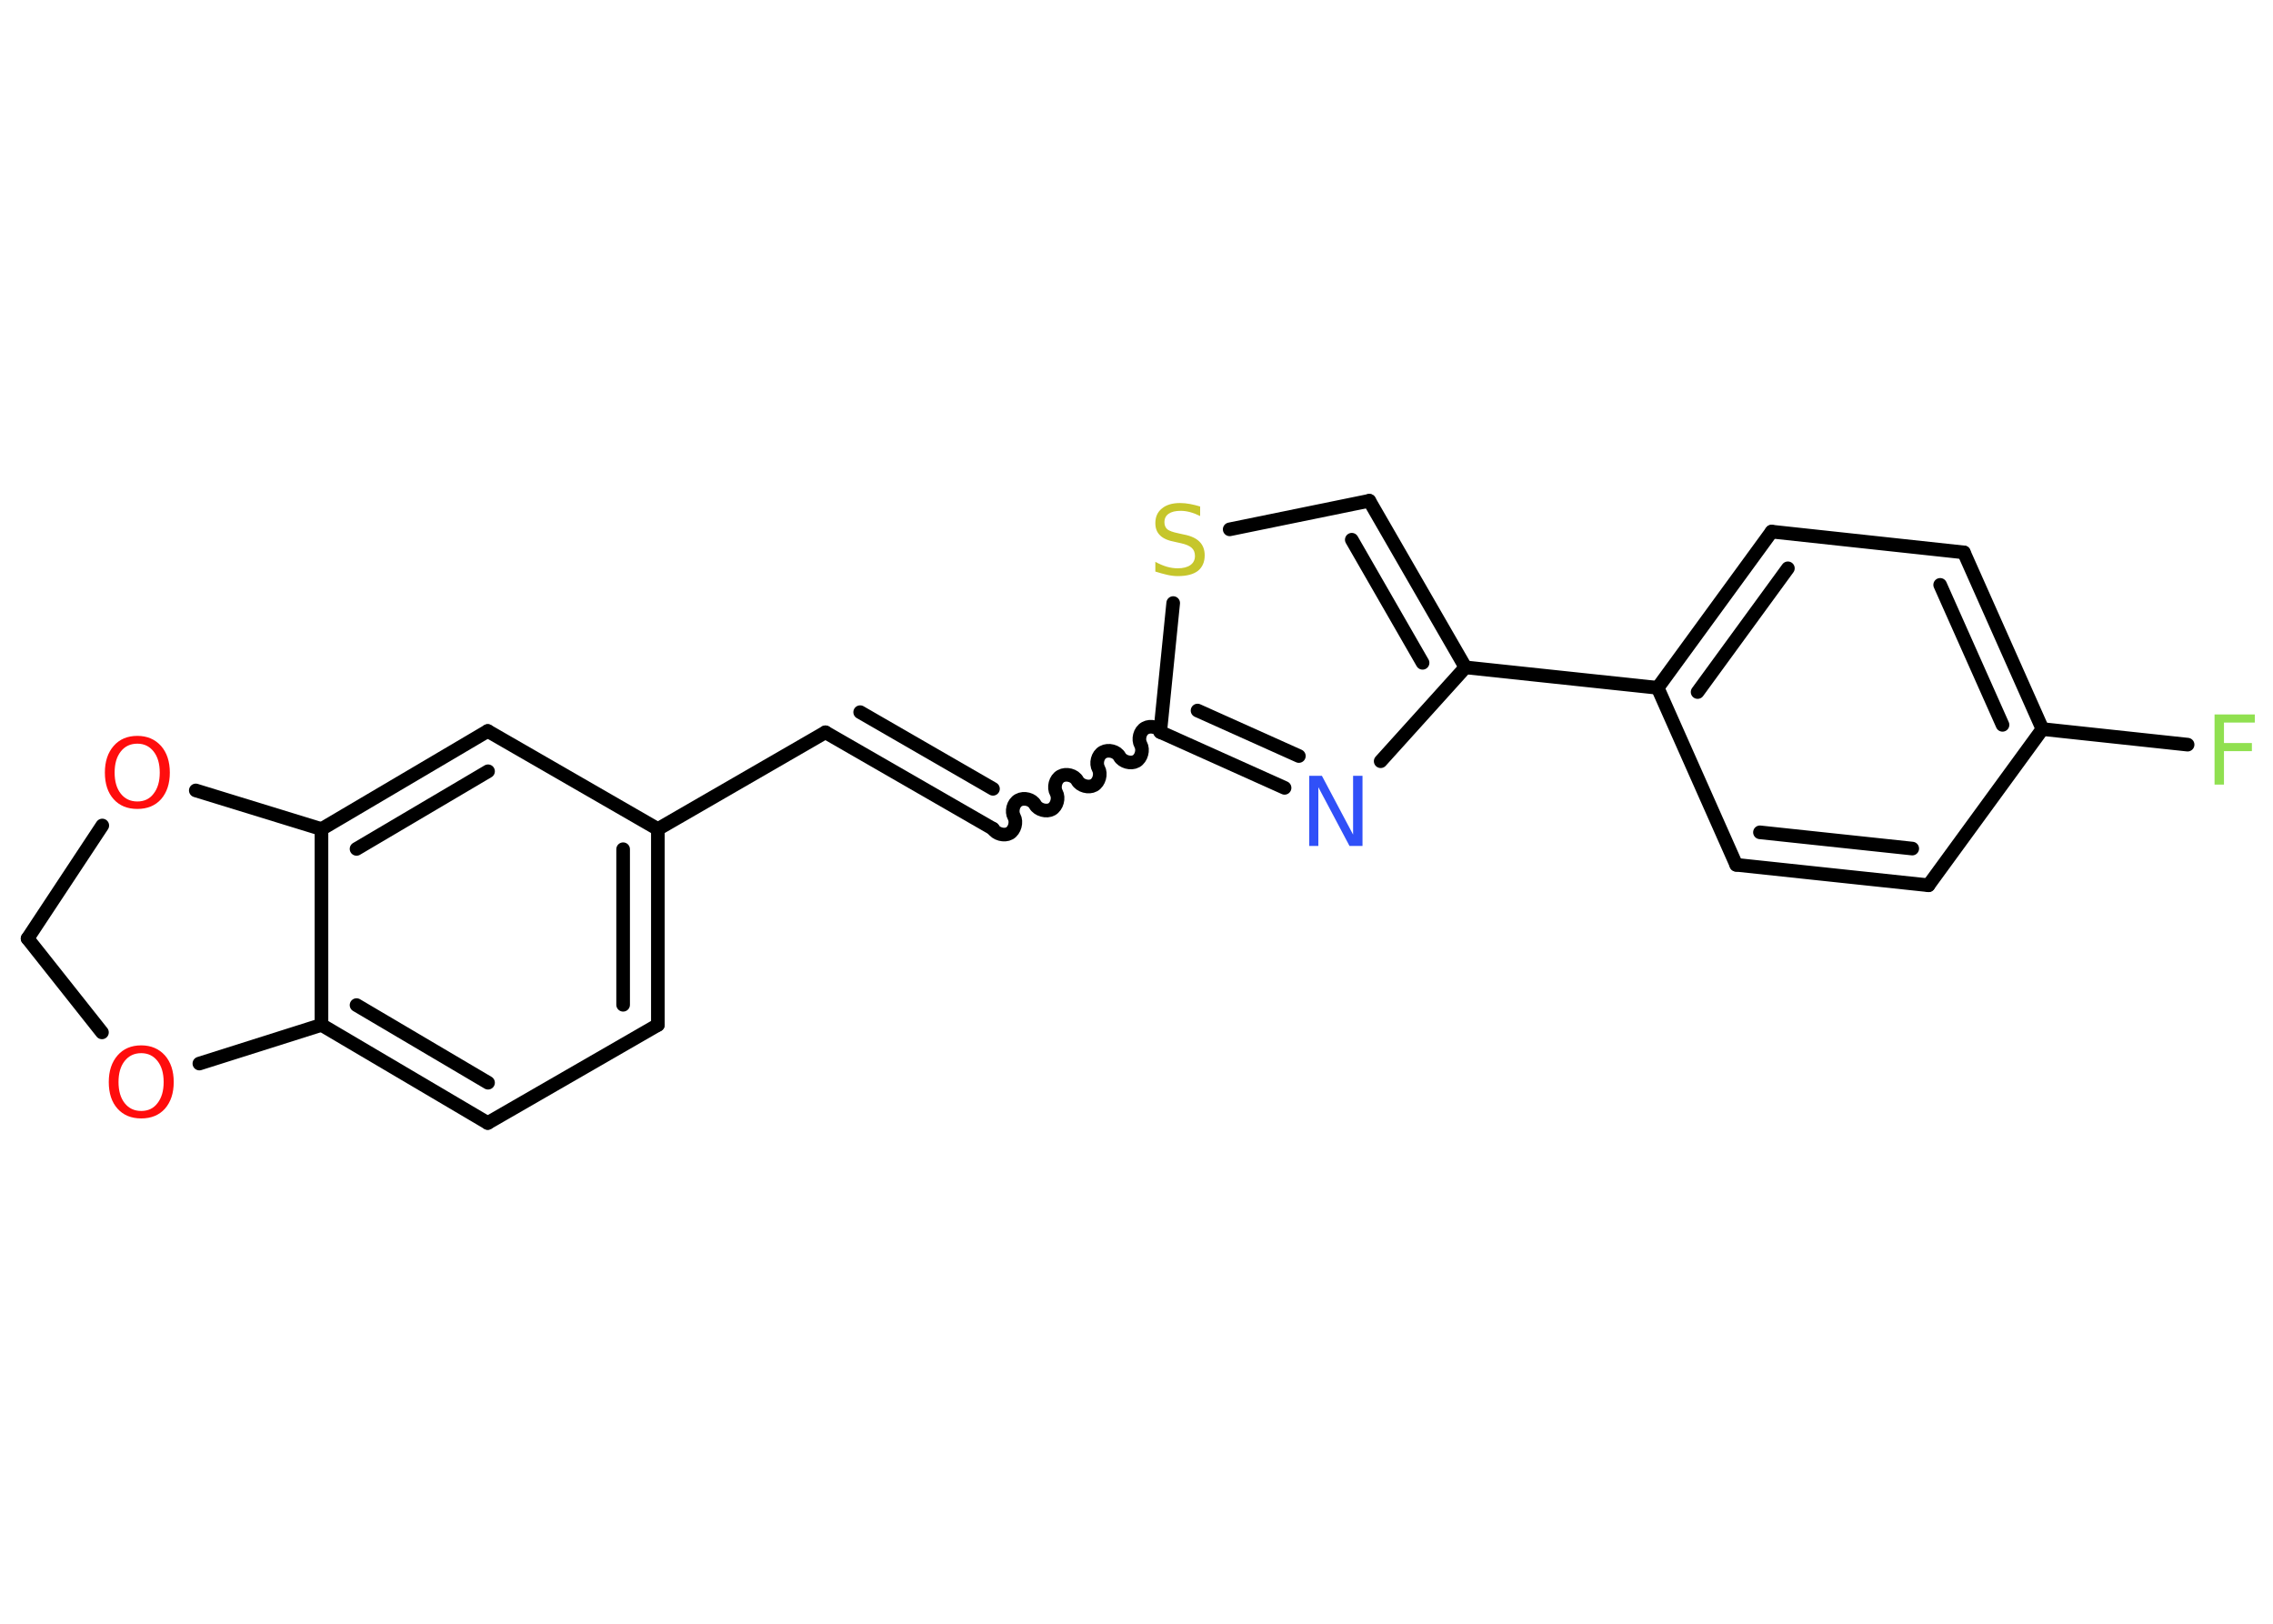<?xml version='1.0' encoding='UTF-8'?>
<!DOCTYPE svg PUBLIC "-//W3C//DTD SVG 1.1//EN" "http://www.w3.org/Graphics/SVG/1.1/DTD/svg11.dtd">
<svg version='1.2' xmlns='http://www.w3.org/2000/svg' xmlns:xlink='http://www.w3.org/1999/xlink' width='70.0mm' height='50.0mm' viewBox='0 0 70.0 50.0'>
  <desc>Generated by the Chemistry Development Kit (http://github.com/cdk)</desc>
  <g stroke-linecap='round' stroke-linejoin='round' stroke='#000000' stroke-width='.42' fill='#FF0D0D'>
    <rect x='.0' y='.0' width='70.0' height='50.0' fill='#FFFFFF' stroke='none'/>
    <g id='mol1' class='mol'>
      <line id='mol1bnd1' class='bond' x1='67.37' y1='22.93' x2='62.9' y2='22.45'/>
      <g id='mol1bnd2' class='bond'>
        <line x1='62.9' y1='22.45' x2='60.48' y2='17.01'/>
        <line x1='61.67' y1='22.32' x2='59.75' y2='18.01'/>
      </g>
      <line id='mol1bnd3' class='bond' x1='60.48' y1='17.01' x2='54.56' y2='16.37'/>
      <g id='mol1bnd4' class='bond'>
        <line x1='54.56' y1='16.37' x2='51.05' y2='21.18'/>
        <line x1='55.06' y1='17.5' x2='52.28' y2='21.31'/>
      </g>
      <line id='mol1bnd5' class='bond' x1='51.05' y1='21.18' x2='45.13' y2='20.55'/>
      <g id='mol1bnd6' class='bond'>
        <line x1='45.13' y1='20.55' x2='42.17' y2='15.42'/>
        <line x1='43.81' y1='20.41' x2='41.63' y2='16.62'/>
      </g>
      <line id='mol1bnd7' class='bond' x1='42.17' y1='15.42' x2='37.87' y2='16.3'/>
      <line id='mol1bnd8' class='bond' x1='36.13' y1='18.57' x2='35.73' y2='22.54'/>
      <path id='mol1bnd9' class='bond' d='M30.58 25.52c.09 .16 .35 .23 .51 .14c.16 -.09 .23 -.35 .14 -.51c-.09 -.16 -.03 -.42 .14 -.51c.16 -.09 .42 -.03 .51 .14c.09 .16 .35 .23 .51 .14c.16 -.09 .23 -.35 .14 -.51c-.09 -.16 -.03 -.42 .14 -.51c.16 -.09 .42 -.03 .51 .14c.09 .16 .35 .23 .51 .14c.16 -.09 .23 -.35 .14 -.51c-.09 -.16 -.03 -.42 .14 -.51c.16 -.09 .42 -.03 .51 .14c.09 .16 .35 .23 .51 .14c.16 -.09 .23 -.35 .14 -.51c-.09 -.16 -.03 -.42 .14 -.51c.16 -.09 .42 -.03 .51 .14' fill='none' stroke='#000000' stroke-width='.42'/>
      <g id='mol1bnd10' class='bond'>
        <line x1='30.58' y1='25.52' x2='25.42' y2='22.55'/>
        <line x1='30.58' y1='24.29' x2='26.49' y2='21.93'/>
      </g>
      <line id='mol1bnd11' class='bond' x1='25.42' y1='22.55' x2='20.26' y2='25.53'/>
      <g id='mol1bnd12' class='bond'>
        <line x1='20.26' y1='31.56' x2='20.26' y2='25.53'/>
        <line x1='19.19' y1='30.94' x2='19.19' y2='26.15'/>
      </g>
      <line id='mol1bnd13' class='bond' x1='20.26' y1='31.56' x2='15.02' y2='34.58'/>
      <g id='mol1bnd14' class='bond'>
        <line x1='9.9' y1='31.56' x2='15.02' y2='34.58'/>
        <line x1='10.98' y1='30.95' x2='15.03' y2='33.34'/>
      </g>
      <line id='mol1bnd15' class='bond' x1='9.9' y1='31.56' x2='9.9' y2='25.53'/>
      <g id='mol1bnd16' class='bond'>
        <line x1='15.02' y1='22.51' x2='9.9' y2='25.53'/>
        <line x1='15.03' y1='23.75' x2='10.98' y2='26.14'/>
      </g>
      <line id='mol1bnd17' class='bond' x1='20.26' y1='25.53' x2='15.02' y2='22.51'/>
      <line id='mol1bnd18' class='bond' x1='9.9' y1='25.53' x2='6.03' y2='24.34'/>
      <line id='mol1bnd19' class='bond' x1='3.15' y1='25.42' x2='.85' y2='28.9'/>
      <line id='mol1bnd20' class='bond' x1='.85' y1='28.9' x2='3.14' y2='31.79'/>
      <line id='mol1bnd21' class='bond' x1='9.9' y1='31.56' x2='6.14' y2='32.75'/>
      <g id='mol1bnd22' class='bond'>
        <line x1='35.73' y1='22.54' x2='39.56' y2='24.26'/>
        <line x1='36.88' y1='21.88' x2='40.0' y2='23.28'/>
      </g>
      <line id='mol1bnd23' class='bond' x1='45.13' y1='20.55' x2='42.52' y2='23.44'/>
      <line id='mol1bnd24' class='bond' x1='51.05' y1='21.18' x2='53.47' y2='26.63'/>
      <g id='mol1bnd25' class='bond'>
        <line x1='53.47' y1='26.63' x2='59.39' y2='27.26'/>
        <line x1='54.2' y1='25.63' x2='58.89' y2='26.13'/>
      </g>
      <line id='mol1bnd26' class='bond' x1='62.9' y1='22.45' x2='59.39' y2='27.26'/>
      <path id='mol1atm1' class='atom' d='M68.2 22.0h1.24v.25h-.95v.63h.86v.25h-.86v1.03h-.29v-2.16z' stroke='none' fill='#90E050'/>
      <path id='mol1atm8' class='atom' d='M36.96 15.6v.29q-.16 -.08 -.31 -.12q-.15 -.04 -.29 -.04q-.24 .0 -.37 .09q-.13 .09 -.13 .26q.0 .14 .09 .22q.09 .07 .33 .12l.18 .04q.32 .06 .48 .22q.16 .16 .16 .42q.0 .31 -.21 .48q-.21 .16 -.62 .16q-.15 .0 -.33 -.04q-.17 -.04 -.36 -.1v-.3q.18 .1 .35 .15q.17 .05 .34 .05q.25 .0 .39 -.1q.14 -.1 .14 -.28q.0 -.16 -.1 -.25q-.1 -.09 -.32 -.14l-.18 -.04q-.33 -.06 -.47 -.2q-.15 -.14 -.15 -.38q.0 -.29 .2 -.45q.2 -.17 .56 -.17q.15 .0 .31 .03q.16 .03 .32 .08z' stroke='none' fill='#C6C62C'/>
      <path id='mol1atm18' class='atom' d='M4.23 22.9q-.32 .0 -.51 .24q-.19 .24 -.19 .65q.0 .41 .19 .65q.19 .24 .51 .24q.32 .0 .5 -.24q.19 -.24 .19 -.65q.0 -.41 -.19 -.65q-.19 -.24 -.5 -.24zM4.23 22.66q.45 .0 .73 .31q.27 .31 .27 .82q.0 .51 -.27 .82q-.27 .3 -.73 .3q-.46 .0 -.73 -.3q-.27 -.3 -.27 -.82q.0 -.51 .27 -.82q.27 -.31 .73 -.31z' stroke='none'/>
      <path id='mol1atm20' class='atom' d='M4.35 32.43q-.32 .0 -.51 .24q-.19 .24 -.19 .65q.0 .41 .19 .65q.19 .24 .51 .24q.32 .0 .5 -.24q.19 -.24 .19 -.65q.0 -.41 -.19 -.65q-.19 -.24 -.5 -.24zM4.35 32.19q.45 .0 .73 .31q.27 .31 .27 .82q.0 .51 -.27 .82q-.27 .3 -.73 .3q-.46 .0 -.73 -.3q-.27 -.3 -.27 -.82q.0 -.51 .27 -.82q.27 -.31 .73 -.31z' stroke='none'/>
      <path id='mol1atm21' class='atom' d='M40.32 23.89h.39l.96 1.81v-1.81h.29v2.16h-.4l-.96 -1.81v1.81h-.28v-2.16z' stroke='none' fill='#3050F8'/>
    </g>
  </g>
</svg>
